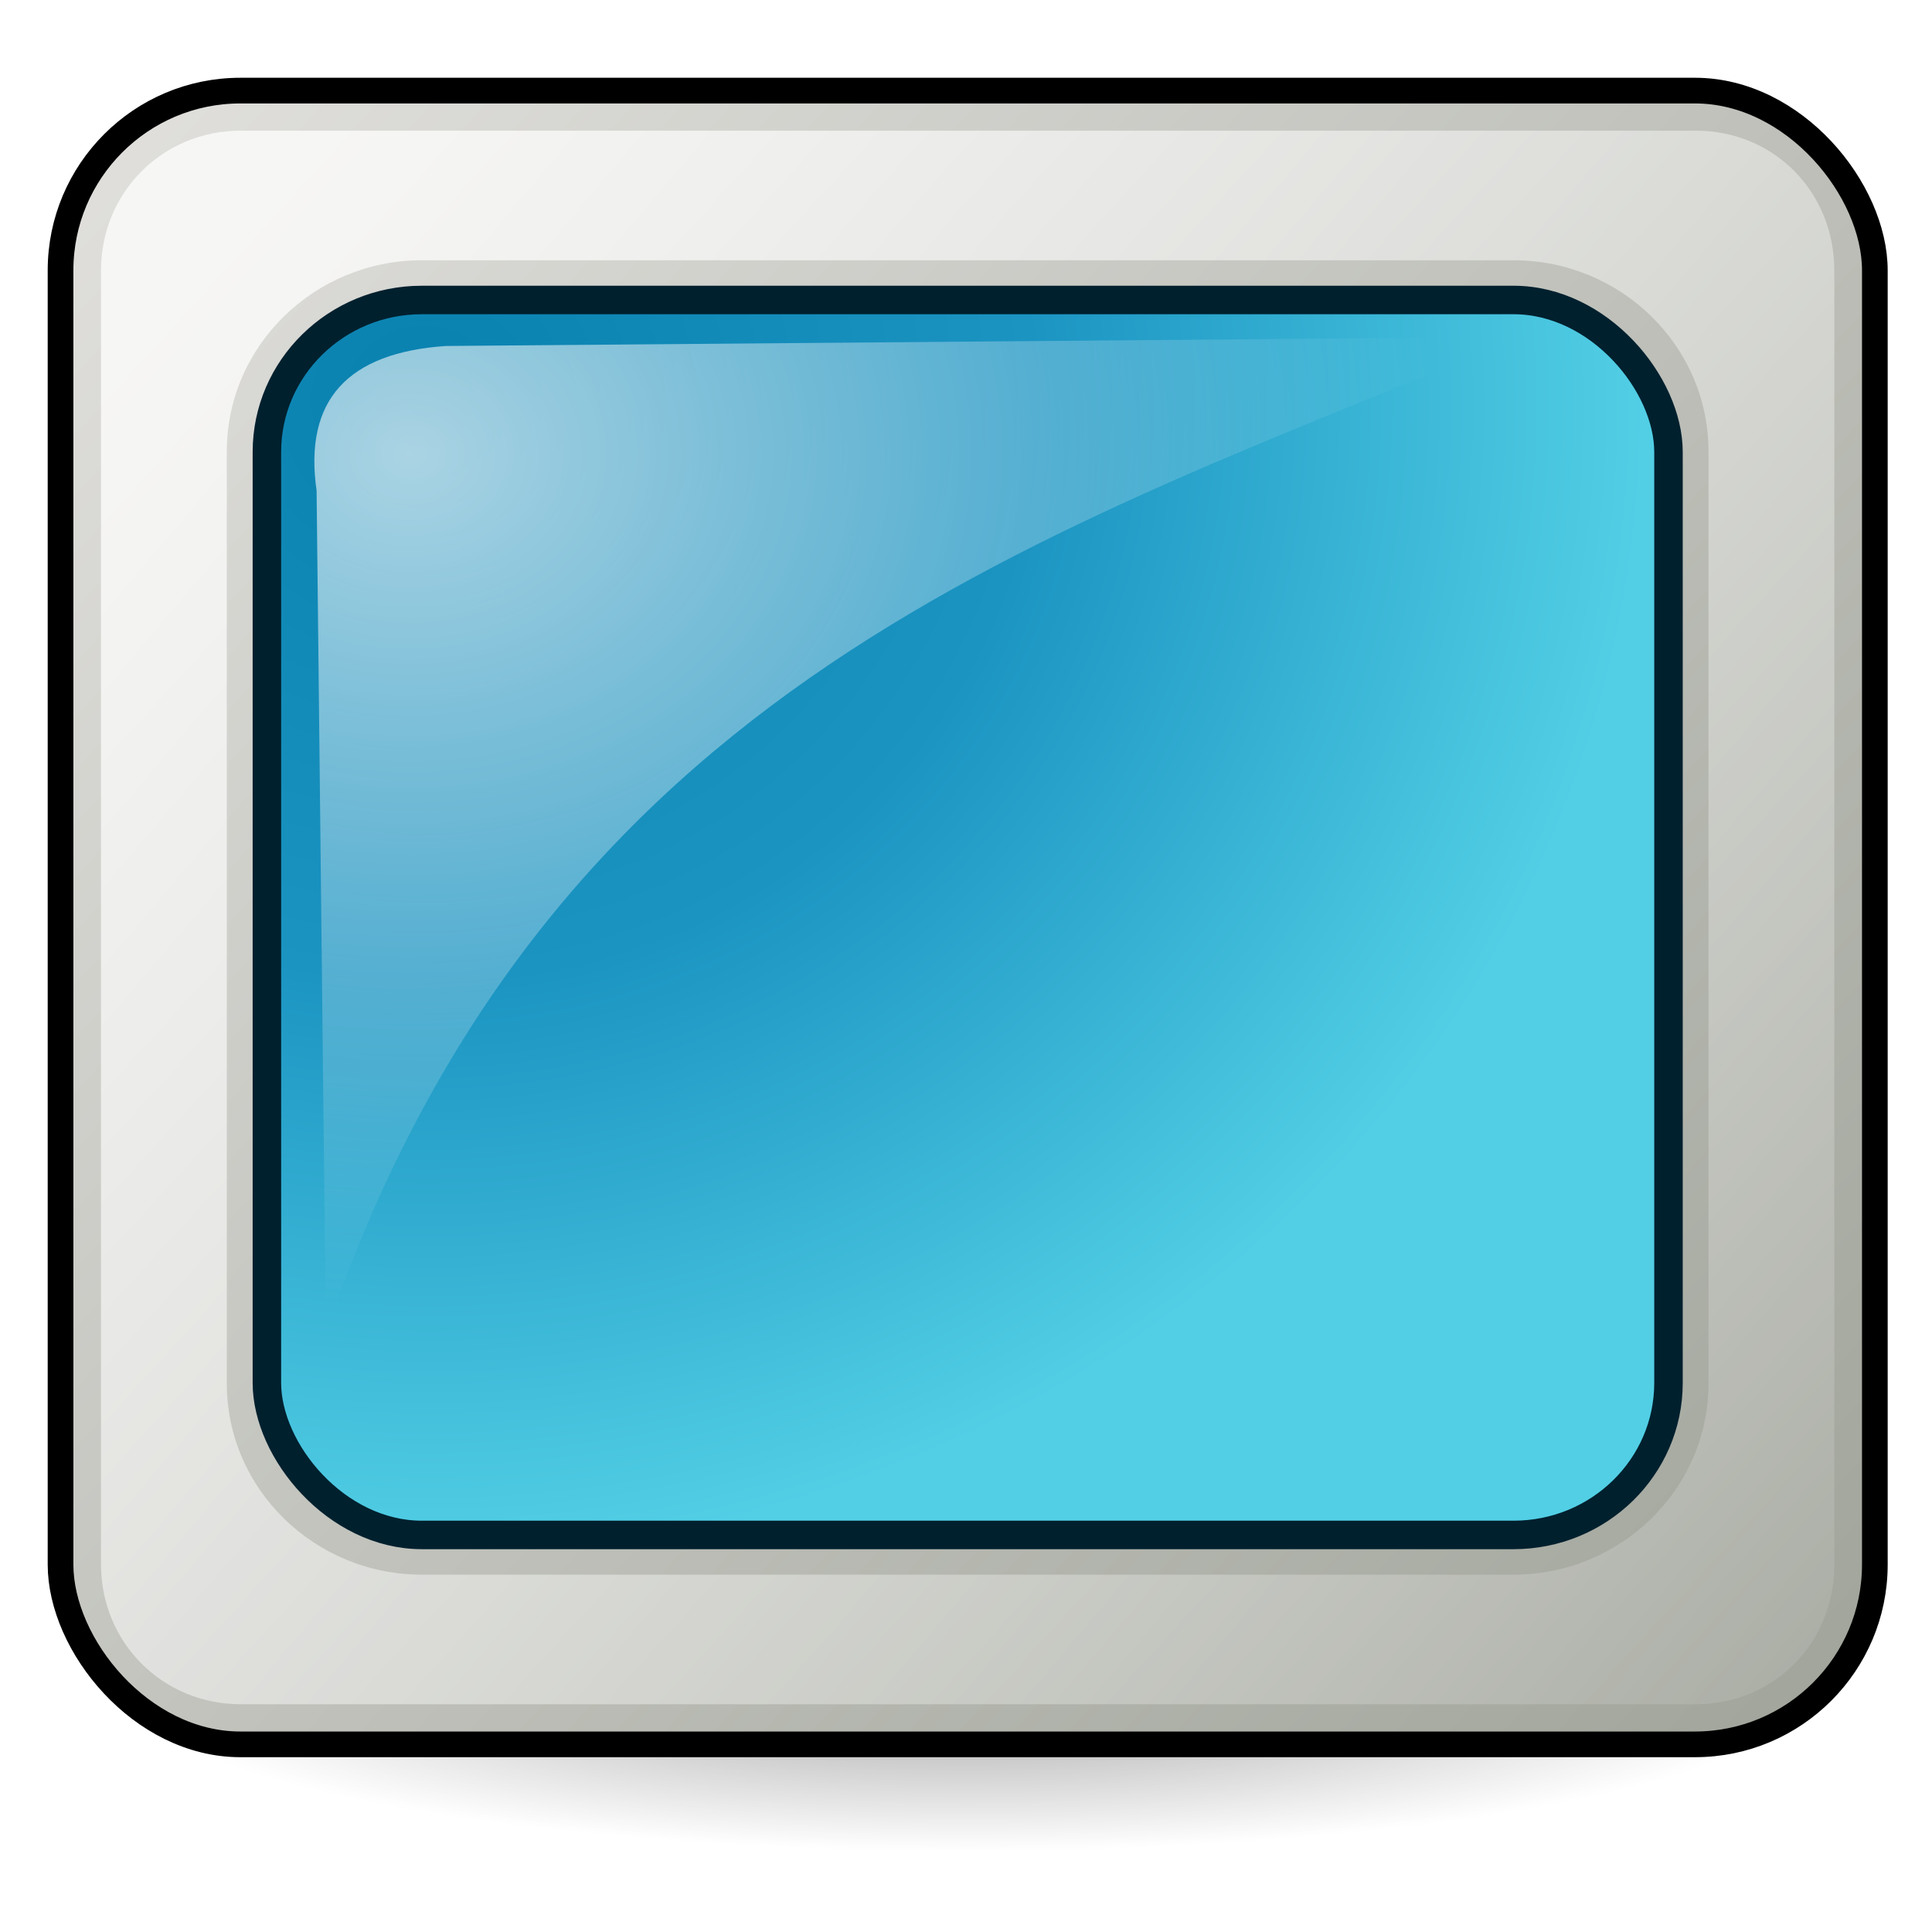 <?xml version="1.0" encoding="UTF-8" standalone="no"?>
<!-- Created with Inkscape (http://www.inkscape.org/) -->
<svg
   xmlns:dc="http://purl.org/dc/elements/1.1/"
   xmlns:cc="http://creativecommons.org/ns#"
   xmlns:rdf="http://www.w3.org/1999/02/22-rdf-syntax-ns#"
   xmlns:svg="http://www.w3.org/2000/svg"
   xmlns="http://www.w3.org/2000/svg"
   xmlns:xlink="http://www.w3.org/1999/xlink"
   xmlns:sodipodi="http://sodipodi.sourceforge.net/DTD/sodipodi-0.dtd"
   xmlns:inkscape="http://www.inkscape.org/namespaces/inkscape"
   width="48px"
   height="48px"
   id="svg57"
   sodipodi:version="0.32"
   inkscape:version="0.46"
   sodipodi:docbase="/home/marco/Scrivania/UltimateGnome/scalable/devices"
   sodipodi:docname="computer.svg"
   inkscape:output_extension="org.inkscape.output.svg.inkscape">
  <defs
     id="defs3">
    <linearGradient
       id="linearGradient5048">
      <stop
         style="stop-color:#0981af;stop-opacity:1;"
         offset="0"
         id="stop5050" />
      <stop
         id="stop3215"
         offset="0.5"
         style="stop-color:#1b94c2;stop-opacity:1;" />
      <stop
         style="stop-color:#52cfe5;stop-opacity:1;"
         offset="1"
         id="stop5052" />
    </linearGradient>
    <linearGradient
       id="linearGradient381">
      <stop
         id="stop382"
         offset="0"
         style="stop-color:#ffffff;stop-opacity:1;" />
      <stop
         id="stop383"
         offset="1"
         style="stop-color:#ffffff;stop-opacity:0;" />
    </linearGradient>
    <linearGradient
       id="linearGradient269">
      <stop
         style="stop-color:#ffffff;stop-opacity:1;"
         offset="0"
         id="stop270" />
      <stop
         style="stop-color:#ffffff;stop-opacity:0;"
         offset="1"
         id="stop271" />
    </linearGradient>
    <filter
       height="2.151"
       width="1.225"
       y="-0.576"
       x="-0.112"
       id="filter8040"
       inkscape:collect="always">
      <feGaussianBlur
         stdDeviation="1.951"
         id="feGaussianBlur8042"
         inkscape:collect="always" />
    </filter>
    <radialGradient
       fx="24.227"
       fy="40.929"
       xlink:href="#linearGradient7952"
       gradientUnits="userSpaceOnUse"
       cy="40.929"
       cx="24.227"
       gradientTransform="matrix(1,0,0,0.195,0,32.948)"
       r="20.852"
       id="radialGradient7958"
       inkscape:collect="always" />
    <linearGradient
       id="linearGradient7952"
       inkscape:collect="always">
      <stop
         style="stop-color:#000000;stop-opacity:1;"
         id="stop7954"
         offset="0" />
      <stop
         style="stop-color:#000000;stop-opacity:0;"
         id="stop7956"
         offset="1" />
    </linearGradient>
    <linearGradient
       id="linearGradient3460">
      <stop
         offset="0"
         id="stop3462"
         style="stop-color:#9fa399;stop-opacity:1;" />
      <stop
         offset="1"
         id="stop3464"
         style="stop-color:#e2e1de;stop-opacity:1;" />
    </linearGradient>
    <linearGradient
       inkscape:collect="always"
       xlink:href="#linearGradient3460"
       id="linearGradient2636"
       gradientUnits="userSpaceOnUse"
       x1="47.045"
       y1="42.675"
       x2="1.33"
       y2="0.95"
       gradientTransform="translate(-0.146,0.982)" />
    <radialGradient
       inkscape:collect="always"
       xlink:href="#linearGradient5048"
       id="radialGradient2644"
       gradientUnits="userSpaceOnUse"
       gradientTransform="matrix(9.2593917e-2,-1.467,1.554,9.4436698e-2,-162.481,87.745)"
       cx="39.25"
       cy="40.51"
       fx="39.25"
       fy="40.51"
       r="19.5" />
    <radialGradient
       inkscape:collect="always"
       xlink:href="#linearGradient381"
       id="radialGradient2646"
       gradientUnits="userSpaceOnUse"
       gradientTransform="matrix(1.1737896e-2,1.261,-1.516,1.3586022e-2,111.123,-44.849)"
       cx="9.532"
       cy="10.339"
       fx="9.532"
       fy="10.339"
       r="16.843" />
    <linearGradient
       inkscape:collect="always"
       xlink:href="#linearGradient269"
       id="linearGradient2648"
       gradientUnits="userSpaceOnUse"
       gradientTransform="translate(-0.105,-0.622)"
       x1="6.564"
       y1="7.286"
       x2="51.623"
       y2="45.468" />
  </defs>
  <sodipodi:namedview
     showborder="true"
     id="base"
     pagecolor="#ffffff"
     bordercolor="#666666"
     borderopacity="1.0"
     inkscape:pageopacity="0.0"
     inkscape:pageshadow="2"
     inkscape:zoom="11.313708"
     inkscape:cx="22.762914"
     inkscape:cy="24.633176"
     inkscape:current-layer="g2638"
     showgrid="true"
     inkscape:grid-bbox="true"
     inkscape:document-units="px"
     inkscape:window-width="919"
     inkscape:window-height="917"
     inkscape:window-x="322"
     inkscape:window-y="55"
     inkscape:showpageshadow="false"
     inkscape:object-nodes="true"
     inkscape:object-points="true"
     inkscape:object-bbox="true"
     inkscape:guide-bbox="false"
     inkscape:grid-points="true"
     fill="#2e3436">
    <inkscape:grid
       id="GridFromPre046Settings"
       type="xygrid"
       originx="0px"
       originy="0px"
       spacingx="1px"
       spacingy="1px"
       color="#0000ff"
       empcolor="#0000ff"
       opacity="0.2"
       empopacity="0.4"
       empspacing="4" />
  </sodipodi:namedview>
  <g
     inkscape:groupmode="layer"
     id="layer2"
     inkscape:label="shadow"
     style="display:inline">
    <g
       id="g2561"
       inkscape:label="shadow"
       style="display:inline"
       transform="translate(-0.146,0.982)">
      <path
         sodipodi:start="0"
         id="path7950"
         sodipodi:end="6.2825619"
         sodipodi:cx="24.22653"
         sodipodi:cy="40.928932"
         transform="translate(-3.9030816e-2,8.8834616e-3)"
         sodipodi:open="true"
         d="M 45.078,40.929 A 20.852,4.066 0 1 1 45.078,40.926"
         sodipodi:type="arc"
         style="opacity:0.6;color:#000000;fill:url(#radialGradient7958);fill-opacity:1;fill-rule:nonzero;stroke:none;stroke-width:1.6;stroke-linecap:square;stroke-linejoin:miter;marker:none;marker-start:none;marker-mid:none;marker-end:none;stroke-miterlimit:6.8;stroke-dasharray:none;stroke-dashoffset:0;stroke-opacity:1;visibility:visible;display:inline;overflow:visible;filter:url(#filter8040);enable-background:accumulate"
         sodipodi:ry="4.0658641"
         sodipodi:rx="20.85153" />
    </g>
    <rect
       style="fill:url(#linearGradient2636);fill-opacity:1;stroke:#000000;stroke-width:0.638;stroke-linecap:round;stroke-linejoin:round;stroke-miterlimit:4;stroke-dasharray:none;stroke-opacity:1"
       rx="4.468"
       ry="4.468"
       height="41.087"
       width="45.076"
       y="2.251"
       x="1.504"
       id="rect2705" />
    <path
       d="M 6.094,2.25 C 4.156,2.25 2.625,3.781 2.625,5.719 L 2.625,37.875 C 2.625,39.813 4.156,41.344 6.094,41.344 L 42.25,41.344 C 44.188,41.344 45.688,39.822 45.688,37.875 L 45.688,5.719 C 45.687,3.772 44.188,2.25 42.25,2.25 L 6.094,2.25 z M 10.594,5.469 L 37.719,5.469 C 40.369,5.469 42.562,7.581 42.562,10.219 L 42.562,33.375 C 42.562,36.012 40.369,38.125 37.719,38.125 L 10.594,38.125 C 7.943,38.125 5.75,36.012 5.75,33.375 L 5.75,10.219 C 5.75,7.581 7.943,5.469 10.594,5.469 z "
       id="path3548"
       style="opacity:0.737;fill:url(#linearGradient2648);fill-opacity:1;stroke:none;stroke-width:0.608;stroke-linecap:round;stroke-linejoin:round;stroke-miterlimit:4;stroke-dasharray:none;stroke-opacity:1"
       inkscape:original="M 6.09375 1.25 C 3.6186518 1.2500001 1.625 3.243649 1.625 5.71875 L 1.625 37.875 C 1.625 40.350098 3.618652 42.34375 6.09375 42.34375 L 42.25 42.34375 C 44.725096 42.343748 46.6875 40.3501 46.6875 37.875 L 46.6875 5.71875 C 46.687498 3.2436518 44.725097 1.25 42.25 1.25 L 6.09375 1.25 z M 10.59375 6.46875 L 37.71875 6.46875 C 39.850951 6.4687498 41.5625 8.126725 41.5625 10.21875 L 41.5625 33.375 C 41.562499 35.467028 39.850952 37.125 37.71875 37.125 L 10.59375 37.125 C 8.4615483 37.124998 6.75 35.46702 6.75 33.375 L 6.75 10.21875 C 6.7499998 8.1267293 8.461548 6.46875 10.59375 6.46875 z "
       inkscape:radius="-1"
       sodipodi:type="inkscape:offset"
       transform="translate(-0.115,0.997)" />
  </g>
  <g
     id="layer1"
     inkscape:label="Layer 1"
     inkscape:groupmode="layer">
    <g
       id="g2638"
       transform="translate(-85.369,43.98)">
      <rect
         transform="scale(-1,-1)"
         ry="3.776"
         rx="3.849"
         y="5.845"
         x="-126.822"
         height="30.682"
         width="34.822"
         id="rect3696"
         style="opacity:1;fill:url(#radialGradient2644);fill-opacity:1;stroke:#00202e;stroke-width:0.708;stroke-linecap:round;stroke-linejoin:round;stroke-miterlimit:4;stroke-dasharray:none;stroke-opacity:1" />
      <path
         sodipodi:nodetypes="ccccc"
         id="path3714"
         d="M 93.465,-10.883 L 93.235,-31.787 C 92.909,-34.051 94.02,-35.218 96.443,-35.384 L 123.132,-35.608 C 111.404,-30.717 99.004,-27.051 93.465,-10.883 z "
         style="opacity:0.652;fill:url(#radialGradient2646);fill-opacity:1;fill-rule:evenodd;stroke:#000000;stroke-width:0.908px;stroke-linecap:butt;stroke-linejoin:miter;stroke-opacity:0" />
    </g>
  </g>
</svg>
